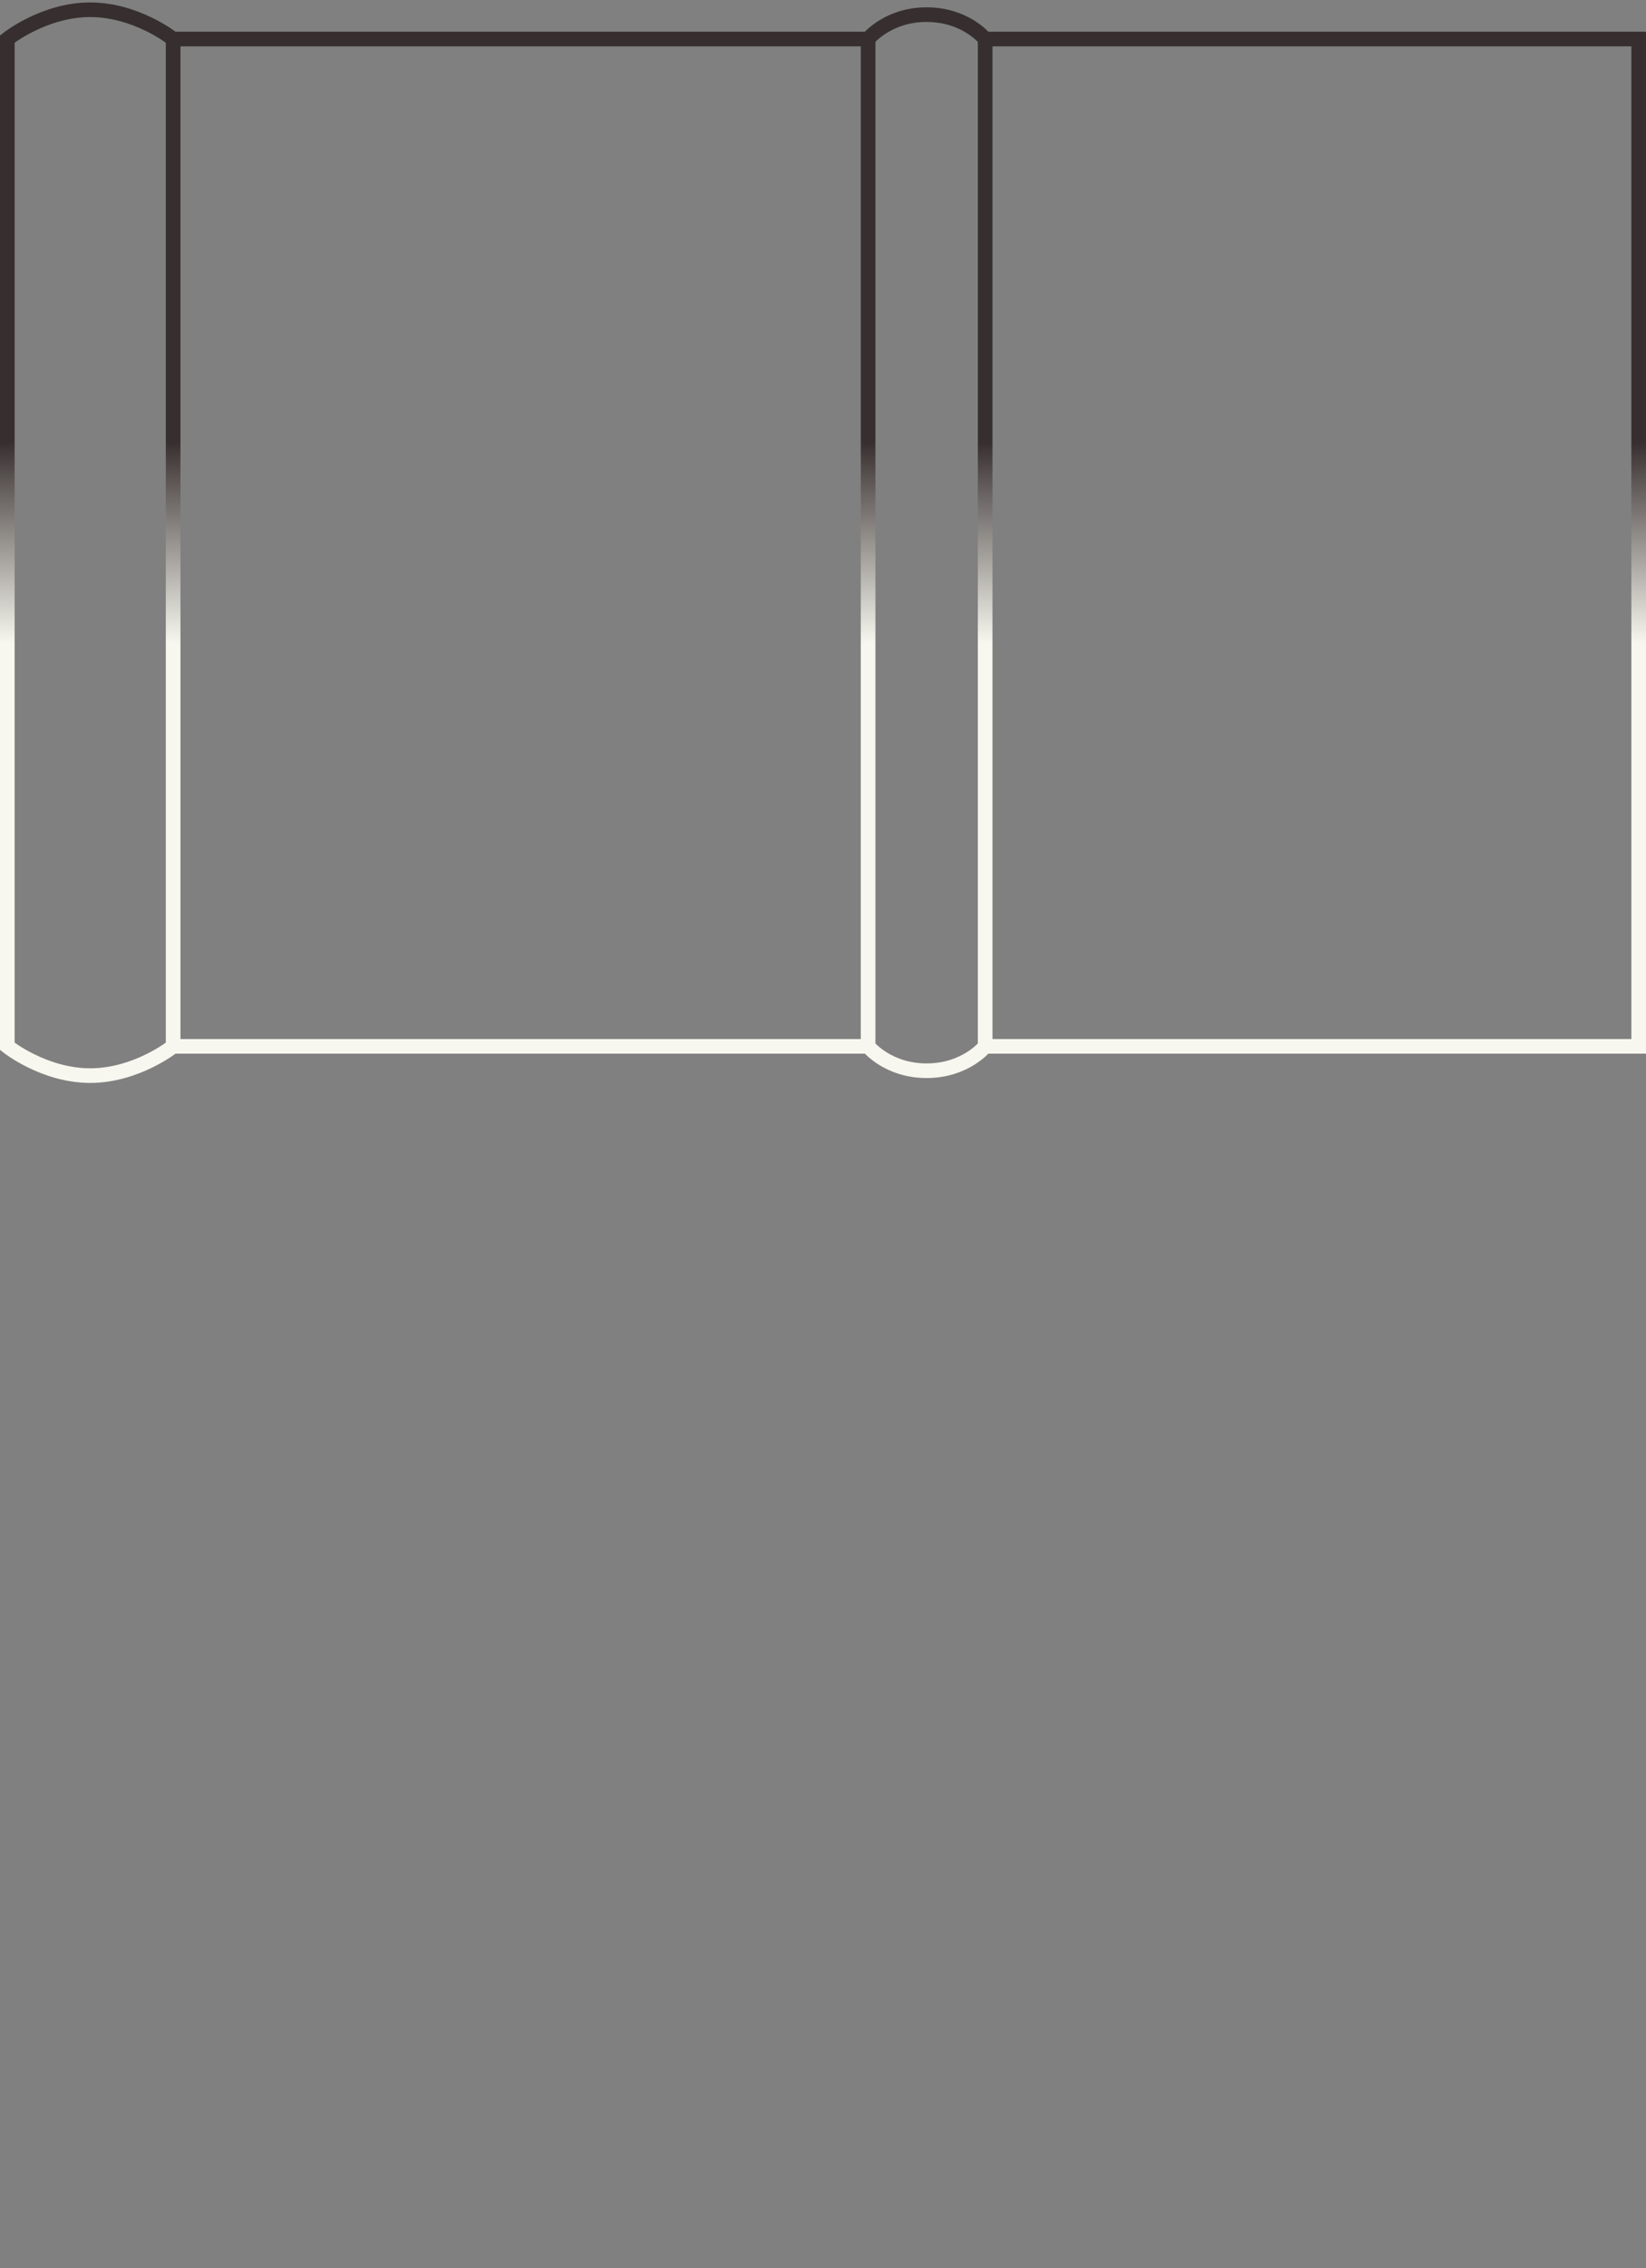 <svg clip-rule="evenodd" fill-rule="evenodd" viewBox="0 0 675 930" xmlns="http://www.w3.org/2000/svg"><rect x="0" y="0" width="675" height="930" fill="#808080" stroke="none"/><linearGradient id="split2a" gradientUnits="userSpaceOnUse" x1="-32" x2="381" y1="0" y2="0"><stop offset=".4" stop-color="#372f2f"/><stop offset=".6" stop-color="#f7f7ef"/></linearGradient><path d="m381 295h-413v285h413s12 15 12 34-12 34-12 34h-413s-12-15-12-34 12-34 12-34h413zm-413-48s-10 8-10 24 10 24 10 24h413s10-8 10-24-10-24-10-24v-268h-413v268h413zm413 401h-413z" fill="none" stroke="url(#split2a)" stroke-width="6" transform="matrix(0 1 -1 0 651 48)"/></svg>
